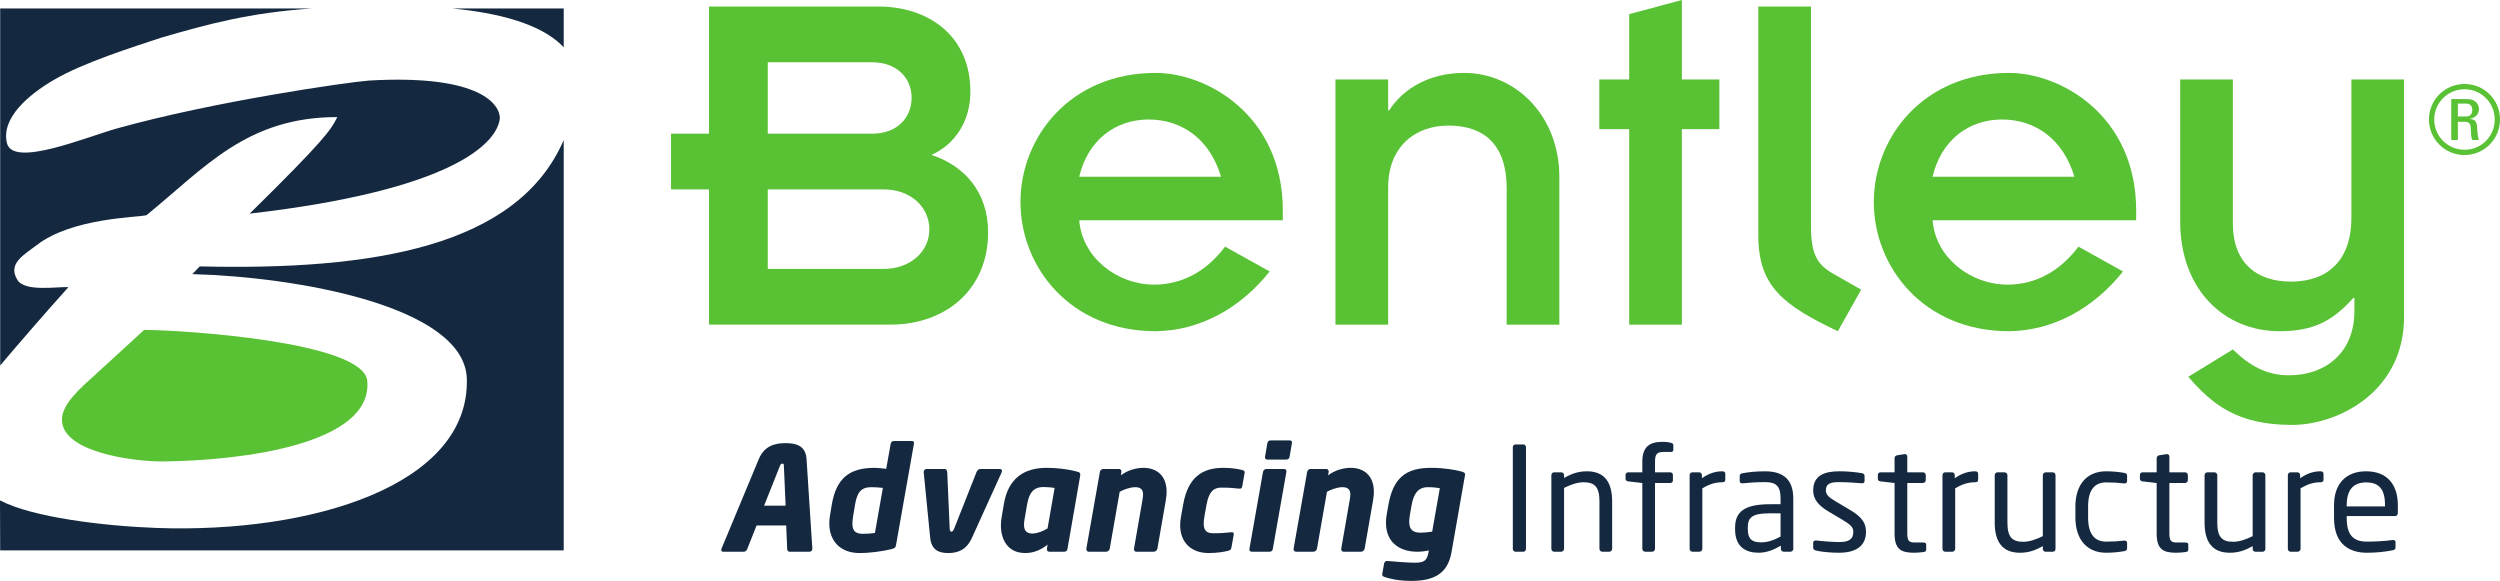 <?xml version="1.0" encoding="UTF-8" standalone="no"?>
<!-- Created with Inkscape (http://www.inkscape.org/) -->

<svg
   xmlns:dc="http://purl.org/dc/elements/1.1/"
   xmlns:cc="http://creativecommons.org/ns#"
   xmlns:rdf="http://www.w3.org/1999/02/22-rdf-syntax-ns#"
   xmlns:svg="http://www.w3.org/2000/svg"
   xmlns="http://www.w3.org/2000/svg"
   xmlns:sodipodi="http://sodipodi.sourceforge.net/DTD/sodipodi-0.dtd"
   xmlns:inkscape="http://www.inkscape.org/namespaces/inkscape"
   id="svg4208"
   version="1.1"
   inkscape:version="0.91 r13725"
   xml:space="preserve"
   width="296.2"
   height="68.825"
   viewBox="0 0 296.2 68.825"
   sodipodi:docname="Logo_Color.svg"><defs
     id="defs4212" /><sodipodi:namedview
     pagecolor="#ffffff"
     bordercolor="#666666"
     borderopacity="1"
     objecttolerance="10"
     gridtolerance="10"
     guidetolerance="10"
     inkscape:pageopacity="0"
     inkscape:pageshadow="2"
     inkscape:window-width="1440"
     inkscape:window-height="841"
     id="namedview4210"
     showgrid="false"
     inkscape:zoom="1.1613774"
     inkscape:cx="40.899711"
     inkscape:cy="34.412498"
     inkscape:window-x="-8"
     inkscape:window-y="-8"
     inkscape:window-maximized="1"
     inkscape:current-layer="g4216" /><g
     id="g4216"
     inkscape:groupmode="layer"
     inkscape:label="ink_ext_XXXXXX"
     transform="matrix(1.25,0,0,-1.25,0,68.825)"><g
       id="g4218"
       transform="scale(0.1,0.1)"><path
         d="m 2329.65,440.195 8.07,0 c 3.85,0 5.64,2.868 5.64,6.27 0,2.777 -1.42,5.914 -5.64,5.914 l -8.07,0 0,-12.184 z m 0,-22.304 -6.27,0 0,38.785 15.41,0 c 7.44,0 10.84,-4.832 10.84,-9.672 0,-4.566 -3.49,-8.063 -8.42,-8.957 l 0,-0.18 c 4.84,-0.539 6.55,-2.058 6.81,-9.851 0.09,-1.7 0.63,-7.703 1.52,-10.125 l -6.18,0 c -1.52,2.691 -1.16,7.707 -1.61,12.902 -0.45,4.121 -4.03,4.391 -5.82,4.391 l -6.28,0 0,-17.293 z m -22.38,19.437 c 0,-15.941 12.81,-28.66 28.75,-28.66 15.94,0 28.57,12.719 28.57,28.66 0,15.86 -12.63,28.664 -28.57,28.664 -15.94,0 -28.75,-12.804 -28.75,-28.664 z m 62.34,0.09 c 0,-18.809 -15.06,-33.766 -33.59,-33.766 -18.63,0 -33.77,14.957 -33.77,33.766 0,18.633 15.14,33.59 33.77,33.59 18.53,0 33.59,-14.957 33.59,-33.59"
         style="fill:#59c134;fill-opacity:1;fill-rule:nonzero;stroke:none"
         id="path4220"
         inkscape:connector-curvature="0" /><path
         d="m 727.727,295.711 109.937,0 c 24.973,0 43.215,16.316 43.215,37.449 0,21.598 -18.242,37.922 -43.215,37.922 l -109.937,0 0,-75.371 z m 0,128.184 98.898,0 c 24.488,0 37.445,15.839 37.445,34.082 0,17.765 -12.957,33.597 -37.445,33.597 l -98.898,0 0,-67.679 z m -55.688,-52.813 -36.004,0 0,52.813 36.004,0 0,120.5 160.832,0 c 46.078,0 86.891,-26.887 86.891,-80.657 0,-27.843 -14.407,-49.933 -36.969,-60.011 31.211,-10.086 53.77,-35.051 53.77,-73.457 0,-53.758 -39.848,-87.372 -92.653,-87.372 l -171.871,0 0,128.184"
         style="fill:#59c134;fill-opacity:1;fill-rule:nonzero;stroke:none"
         id="path4222"
         inkscape:connector-curvature="0" /><path
         d="m 1157.35,383.082 c -10.56,35.527 -36.97,54.25 -68.64,54.25 -31.7,0 -57.62,-19.687 -65.78,-54.25 l 134.42,0 z m 46.09,-89.785 c -27.85,-35.039 -66.26,-56.152 -108.02,-56.641 -81.13,0 -128.182,60.969 -128.182,122.418 0,61.449 47.052,122.422 128.182,122.422 48.49,0 120.49,-39.844 120.49,-130.574 l 0,-9.129 -192.98,0 c 2.88,-35.527 36,-60.977 71.05,-60.977 26.88,0 49.93,12.981 67.2,36.012 l 42.26,-23.531"
         style="fill:#59c134;fill-opacity:1;fill-rule:nonzero;stroke:none"
         id="path4224"
         inkscape:connector-curvature="0" /><path
         d="m 1265.81,475.262 49.92,0 0,-29.293 0.96,0 c 13.93,21.609 39.36,35.527 71.04,35.527 48.99,0 90.27,-40.805 90.27,-98.414 l 0,-140.184 -49.92,0 0,129.141 c 0,42.25 -22.09,59.535 -55.22,59.535 -32.17,0 -57.13,-20.66 -57.13,-58.574 l 0,-130.102 -49.92,0 0,232.364"
         style="fill:#59c134;fill-opacity:1;fill-rule:nonzero;stroke:none"
         id="path4226"
         inkscape:connector-curvature="0" /><path
         d="m 1544.21,428.215 -28.33,0 0,47.047 28.33,0 0,61.926 49.92,13.433 0,-75.359 35.54,0 0,-47.047 -35.54,0 0,-185.317 -49.92,0 0,185.317"
         style="fill:#59c134;fill-opacity:1;fill-rule:nonzero;stroke:none"
         id="path4228"
         inkscape:connector-curvature="0" /><path
         d="m 1716.53,544.395 0,-207.883 c 0,-26.887 5.76,-36.496 20.66,-45.129 l 26.88,-15.352 -22.09,-39.375 c -51.37,24.485 -75.38,42.246 -75.38,90.739 l 0,217 49.93,0"
         style="fill:#59c134;fill-opacity:1;fill-rule:nonzero;stroke:none"
         id="path4230"
         inkscape:connector-curvature="0" /><path
         d="m 1966.19,383.082 c -10.56,35.527 -36.98,54.25 -68.65,54.25 -31.69,0 -57.62,-19.687 -65.77,-54.25 l 134.42,0 z m 46.07,-89.785 c -27.83,-35.039 -66.24,-56.152 -108,-56.641 -81.14,0 -128.19,60.969 -128.19,122.418 0,61.449 47.05,122.422 128.19,122.422 48.48,0 120.49,-39.844 120.49,-130.574 l 0,-9.129 -192.98,0 c 2.87,-35.527 35.99,-60.977 71.05,-60.977 26.89,0 49.92,12.981 67.21,36.012 l 42.23,-23.531"
         style="fill:#59c134;fill-opacity:1;fill-rule:nonzero;stroke:none"
         id="path4232"
         inkscape:connector-curvature="0" /><path
         d="m 2066.47,475.262 49.93,0 0,-136.348 c 0,-38.898 24.01,-55.207 54.75,-55.207 38.88,0 57.59,23.996 57.59,60.012 l 0,131.543 49.92,0 0,-225.157 c 0,-71.046 -62.88,-102.265 -106.09,-102.265 -52.32,0 -75.85,19.687 -98.42,45.613 l 42.25,25.918 c 15.86,-15.371 31.69,-24.492 53.3,-24.492 33.13,0 61.91,20.187 61.91,60.969 l 0,12.488 -0.94,0 c -19.68,-22.078 -37.93,-31.68 -70.1,-31.68 -51.85,0 -94.1,38.867 -94.1,104.188 l 0,134.418"
         style="fill:#59c134;fill-opacity:1;fill-rule:nonzero;stroke:none"
         id="path4234"
         inkscape:connector-curvature="0" /><path
         d="m 136.598,237.883 c 35.109,0 208.097,-10.942 211.504,-48.289 5.464,-59.914 -118.164,-75.684 -194.372,-76.395 -27.398,0 -95.039,8.641 -95.039,39.649 0,15.129 18.82,30.988 29.965,41.09 l 47.942,43.945"
         style="fill:#59c134;fill-opacity:1;fill-rule:nonzero;stroke:none"
         id="path4236"
         inkscape:connector-curvature="0" /><path
         d="m 428.793,542.57 105.523,0 0,-36.808 c -16.269,17.304 -48.054,31.199 -105.523,36.808"
         style="fill:#142940;fill-opacity:1;fill-rule:nonzero;stroke:none"
         id="path4238"
         inkscape:connector-curvature="0" /><path
         d="m 534.316,417.828 0,-388.887 -534.144,0 L 0,76.32 C 30.34,60.238 98.766,51.957 148.543,50.184 c 147.496,-5.25 296.57,40.602 293.941,141.226 -1.808,69.199 -162,96.809 -260.207,99.356 l 7.059,7.332 c 165.027,-3.938 301.262,18.832 344.98,119.73"
         style="fill:#142940;fill-opacity:1;fill-rule:nonzero;stroke:none"
         id="path4240"
         inkscape:connector-curvature="0" /><path
         d="m 0.172,204.172 0,338.398 295.488,0 c -59.32,-3.996 -99.242,-15 -142.57,-27.586 C 126.094,506.039 78.984,491.328 50.711,474.688 27.848,461.254 0.598,438.945 6.629,414.824 c 5.824,-23.289 74.75,5.781 104.246,14.028 91.293,25.578 219.098,43.941 238.789,45.386 99.32,5.754 123.309,-19.476 124.164,-35.324 -2.051,-23.66 -43.676,-68.465 -237.195,-90.809 71.074,69.915 77.062,79.301 83.062,91.528 -85.632,0 -125.175,-47.598 -180.832,-93.012 -8.445,-2.125 -70.687,-2.496 -103.957,-28.285 -11.656,-9.012 -28.277,-17.461 -18.293,-33.254 7.164,-11.383 37.793,-6.035 48.23,-6.664 C 41.117,252.078 13.543,220.051 0.172,204.172"
         style="fill:#142940;fill-opacity:1;fill-rule:nonzero;stroke:none"
         id="path4242"
         inkscape:connector-curvature="0" /><path
         d="m 742.988,109.082 c 0,1.367 -0.136,2.063 -1.367,2.063 -1.23,0 -1.777,-0.696 -2.328,-2.063 l -15.055,-37.773 20.395,0 -1.645,37.773 z m 24.231,-81.434 -18.75,0 c -1.375,0 -2.332,1.09 -2.332,2.461 l -0.957,22.449 -28.059,0 -8.898,-22.449 c -0.547,-1.371 -1.778,-2.461 -3.145,-2.461 l -19.574,0 c -1.231,0 -1.914,0.68 -1.914,1.637 0,0.41 0.137,0.824 0.273,1.234 l 35.313,84.864 c 5.472,13.144 16.012,15.191 25.457,15.191 9.445,0 19.023,-2.047 19.844,-15.191 l 5.476,-84.864 0,-0.137 c 0,-1.645 -1.23,-2.734 -2.734,-2.734"
         style="fill:#142940;fill-opacity:1;fill-rule:nonzero;stroke:none"
         id="path4244"
         inkscape:connector-curvature="0" /><path
         d="m 825.742,88.828 c -9.996,0 -13.414,-5.476 -15.332,-16.699 l -1.777,-10.676 c -0.41,-2.73 -0.684,-5.203 -0.684,-7.254 0,-6.297 2.461,-9.582 9.992,-9.582 4.516,0 8.622,0.414 11.356,0.824 l 7.531,42.703 c -3.152,0.41 -7.805,0.684 -11.086,0.684 z m 38.047,43.801 c 1.922,0 2.879,-0.684 2.465,-2.734 L 849.281,33.945 c -0.41,-2.199 -1.093,-3.152 -4.926,-3.973 -8.21,-1.914 -19.16,-3.555 -29.703,-3.555 -18.339,0 -28.601,11.629 -28.601,27.918 0,2.324 0.137,4.656 0.547,7.117 l 1.777,10.676 c 4.242,25.188 16.699,35.039 40.512,35.039 2.742,0 7.258,-0.41 11.09,-0.957 l 4.242,23.684 c 0.273,1.503 1.23,2.734 3.148,2.734 l 16.422,0"
         style="fill:#142940;fill-opacity:1;fill-rule:nonzero;stroke:none"
         id="path4246"
         inkscape:connector-curvature="0" /><path
         d="m 949.43,102.93 -28.2,-62.137 c -5.472,-12.188 -14.371,-14.375 -22.445,-14.375 -8.074,0 -15.879,2.188 -17.109,14.375 l -6.156,62.137 c 0,0.136 0,0.273 0,0.273 0,1.641 1.23,2.871 2.597,2.871 l 17.383,0 c 1.371,0 2.191,-1.23 2.328,-2.871 l 2.324,-53.66 c 0.137,-2.055 0.688,-2.871 1.645,-2.871 0.957,0 1.777,0.816 2.598,2.871 l 21.214,53.66 c 0.688,1.641 2.059,2.871 3.426,2.871 l 18.75,0 c 1.094,0 1.918,-0.82 1.918,-1.914 0,-0.41 -0.137,-0.82 -0.273,-1.23"
         style="fill:#142940;fill-opacity:1;fill-rule:nonzero;stroke:none"
         id="path4248"
         inkscape:connector-curvature="0" /><path
         d="m 989.074,88.965 c -9.719,0 -13.687,-5.75 -15.601,-16.836 l -2.465,-14.375 c -0.274,-1.504 -0.41,-3.008 -0.41,-4.512 0,-4.519 1.644,-8.348 7.8,-8.348 4.653,0 9.993,2.184 14.508,4.793 l 6.707,38.457 c -2.465,0.41 -6.707,0.82 -10.539,0.82 z m 31.206,14.785 c 3.15,-0.82 3.97,-1.367 3.56,-4.109 L 1011.8,30.383 c -0.28,-1.504 -0.96,-2.734 -3.15,-2.734 l -13.962,0 c -1.508,0 -2.602,0.957 -2.329,2.734 l 0.547,3.973 c -7.386,-5.75 -13.961,-7.938 -21.211,-7.938 -16.425,0 -23,12.586 -23,26.277 0,2.598 0.274,5.059 0.684,7.668 0,0 1.785,10.262 2.195,12.859 4.106,23.82 18.887,33.945 40.375,33.945 9.311,0 19.441,-1.094 28.331,-3.418"
         style="fill:#142940;fill-opacity:1;fill-rule:nonzero;stroke:none"
         id="path4250"
         inkscape:connector-curvature="0" /><path
         d="m 1104.96,76.106 -7.94,-45.586 c -0.28,-1.504 -1.92,-2.871 -3.42,-2.871 l -16.56,0 c -1.38,0 -2.2,1.09 -2.2,2.324 0,0.137 0,0.41 0,0.547 l 7.94,45.586 c 0.41,2.324 0.69,4.375 0.69,6.012 0,5.07 -3.28,6.711 -7.39,6.711 -5.21,0 -11.77,-2.598 -14.79,-4.383 l -9.44,-53.926 c -0.27,-1.504 -1.78,-2.871 -3.28,-2.871 l -16.56,0 c -1.37,0 -2.33,1.09 -2.33,2.461 0,0.133 0,0.273 0,0.41 l 12.86,72.82 c 0.28,1.504 1.65,2.734 3.15,2.734 l 14.92,0 c 1.37,0 2.33,-0.957 2.33,-2.324 0,-0.137 0,-0.273 0,-0.41 l -0.55,-3.289 c 6.16,4.656 14.1,7.117 21.35,7.117 11.77,0 22.04,-6.57 22.04,-22.723 0,-2.598 -0.28,-5.332 -0.82,-8.34"
         style="fill:#142940;fill-opacity:1;fill-rule:nonzero;stroke:none"
         id="path4252"
         inkscape:connector-curvature="0" /><path
         d="m 1177.32,105.117 c 2.47,-0.683 2.6,-1.367 2.33,-3.152 l -2.19,-12.18 c -0.28,-1.504 -0.55,-2.598 -3.29,-2.324 -5.2,0.547 -8.76,0.957 -16.56,0.957 -6.71,0 -11.63,-3.145 -13.96,-15.879 l -2.05,-11.492 c -0.41,-2.602 -0.69,-4.797 -0.69,-6.574 0,-7.395 3.42,-9.305 9.17,-9.305 7.81,0 11.63,0.406 16.84,0.953 2.05,0.277 2.73,-0.816 2.46,-2.32 l -2.19,-12.188 c -0.41,-2.051 -1.23,-2.598 -3.42,-3.144 -3.97,-0.957 -9.99,-2.051 -18.2,-2.051 -16.02,0 -26.97,9.578 -26.97,26.551 0,2.598 0.28,5.195 0.82,8.078 l 2.06,11.492 c 4.51,25.598 18.06,34.629 37.91,34.629 8.21,0 14.23,-1.094 17.93,-2.051"
         style="fill:#142940;fill-opacity:1;fill-rule:nonzero;stroke:none"
         id="path4254"
         inkscape:connector-curvature="0" /><path
         d="m 1199.05,117.703 2.19,12.738 c 0.27,1.504 1.09,2.735 3.29,2.735 l 17.79,0 c 1.64,0 2.6,-0.688 2.19,-2.735 l -2.19,-12.738 c -0.27,-1.504 -1.09,-2.73 -3.29,-2.73 l -17.79,0 c -1.64,0 -2.46,1.093 -2.19,2.73 z m 20.25,-14.363 -12.86,-72.957 c -0.27,-1.504 -0.96,-2.734 -3.29,-2.734 l -16.69,0 c -1.65,0 -2.47,1.09 -2.2,2.734 l 12.87,72.957 c 0.28,1.504 1.65,2.734 3.15,2.734 l 16.7,0 c 1.5,0 2.6,-0.82 2.32,-2.734"
         style="fill:#142940;fill-opacity:1;fill-rule:nonzero;stroke:none"
         id="path4256"
         inkscape:connector-curvature="0" /><path
         d="m 1301.4,76.106 -7.94,-45.586 c -0.27,-1.504 -1.91,-2.871 -3.42,-2.871 l -16.56,0 c -1.37,0 -2.2,1.09 -2.2,2.324 0,0.137 0,0.41 0,0.547 l 7.94,45.586 c 0.41,2.324 0.69,4.375 0.69,6.012 0,5.07 -3.28,6.711 -7.38,6.711 -5.21,0 -11.78,-2.598 -14.79,-4.383 l -9.44,-53.926 c -0.28,-1.504 -1.78,-2.871 -3.29,-2.871 l -16.56,0 c -1.37,0 -2.33,1.09 -2.33,2.461 0,0.133 0,0.273 0,0.41 l 12.87,72.82 c 0.27,1.504 1.64,2.734 3.14,2.734 l 14.93,0 c 1.36,0 2.32,-0.957 2.32,-2.324 0,-0.137 0,-0.273 0,-0.41 l -0.55,-3.289 c 6.17,4.656 14.11,7.117 21.35,7.117 11.78,0 22.04,-6.57 22.04,-22.723 0,-2.598 -0.27,-5.332 -0.82,-8.34"
         style="fill:#142940;fill-opacity:1;fill-rule:nonzero;stroke:none"
         id="path4258"
         inkscape:connector-curvature="0" /><path
         d="m 1353.36,88.828 c -9.71,0 -13.54,-6.98 -15.32,-16.699 l -1.65,-9.309 c -0.41,-2.594 -0.68,-4.793 -0.68,-6.707 0,-8.348 4.38,-10.399 10.96,-10.399 3.14,0 6.83,0.406 10.81,0.957 l 7.25,41.199 c -2.47,0.41 -6.16,0.957 -11.37,0.957 z m 35.18,11.082 -12.72,-72.539 C 1372.4,7.668 1360.35,0 1337.77,0 c -11.78,0 -20.81,2.051 -25.46,3.691 -1.5,0.547 -2.2,1.23 -2.2,2.469 0,0.41 0.14,0.688 0.14,1.098 l 1.65,9.168 c 0.27,1.504 1.37,2.461 2.87,2.461 0.14,0 0.14,0 0.27,0 6.03,-0.547 19.3,-1.641 25.87,-1.641 9.45,0 11.63,2.188 13.14,10.125 l 0.28,1.508 c -3.84,-0.82 -7.53,-1.23 -11.09,-1.23 -16.56,0 -29.56,8.895 -29.56,27.234 0,2.461 0.13,5.066 0.68,7.938 l 1.64,9.309 c 4.52,25.461 16.43,35.039 40.52,35.039 12.45,0 23.26,-2.051 28.47,-3.418 2.73,-0.684 3.69,-1.504 3.69,-2.883 0,-0.269 -0.14,-0.547 -0.14,-0.957"
         style="fill:#142940;fill-opacity:1;fill-rule:nonzero;stroke:none"
         id="path4260"
         inkscape:connector-curvature="0" /><path
         d="m 1443.91,27.648 -7.53,0 c -1.36,0 -2.46,1.23 -2.46,2.734 l 0,96.355 c 0,1.367 0.96,2.61 2.46,2.61 l 7.53,0 c 1.37,0 2.47,-1.106 2.47,-2.61 l 0,-96.355 c 0,-1.367 -0.96,-2.734 -2.47,-2.734"
         style="fill:#142940;fill-opacity:1;fill-rule:nonzero;stroke:none"
         id="path4262"
         inkscape:connector-curvature="0" /><path
         d="m 1525.33,27.648 -6.57,0 c -1.51,0 -2.74,1.23 -2.74,2.734 l 0,45.027 c 0,13.828 -4.66,18.078 -15.06,18.078 -5.74,0 -12.18,-2.199 -18.47,-5.344 l 0,-57.762 c 0,-1.367 -1.23,-2.734 -2.74,-2.734 l -6.71,0 c -1.36,0 -2.6,1.23 -2.6,2.734 l 0,69.805 c 0,1.503 1.1,2.742 2.6,2.742 l 6.85,0 c 1.5,0 2.6,-1.239 2.6,-2.742 l 0,-2.598 c 7.53,4.234 13.69,6.297 21.76,6.297 16.43,0 23.81,-10.266 23.81,-28.477 l 0,-45.027 c 0,-1.504 -1.23,-2.734 -2.73,-2.734"
         style="fill:#142940;fill-opacity:1;fill-rule:nonzero;stroke:none"
         id="path4264"
         inkscape:connector-curvature="0" /><path
         d="m 1583.6,122.227 -6.57,0 c -6.43,0 -8.35,-1.914 -8.35,-9.446 l 0,-9.851 14.37,0 c 1.51,0 2.6,-1.106 2.6,-2.469 l 0,-5.332 c 0,-1.367 -1.09,-2.336 -2.6,-2.336 l -14.37,0 0,-62.41 c 0,-1.367 -1.23,-2.734 -2.6,-2.734 l -6.71,0 c -1.5,0 -2.73,1.367 -2.73,2.734 l 0,62.41 -13.28,1.516 c -1.51,0.137 -2.6,1.094 -2.6,2.461 l 0,3.692 c 0,1.363 1.09,2.469 2.6,2.469 l 13.28,0 0,9.851 c 0,14.641 7.12,19.028 19.16,19.028 3.7,0 5.89,-0.411 7.66,-0.821 1.51,-0.414 2.6,-0.957 2.6,-2.187 l 0,-4.524 c 0,-1.504 -0.96,-2.05 -2.46,-2.05"
         style="fill:#142940;fill-opacity:1;fill-rule:nonzero;stroke:none"
         id="path4266"
         inkscape:connector-curvature="0" /><path
         d="m 1632.43,93.488 c -6.29,0 -12.04,-1.652 -18.89,-5.754 l 0,-57.352 c 0,-1.367 -1.23,-2.734 -2.73,-2.734 l -6.71,0 c -1.37,0 -2.6,1.23 -2.6,2.734 l 0,69.805 c 0,1.503 1.09,2.742 2.6,2.742 l 6.43,0 c 1.51,0 2.6,-1.239 2.6,-2.742 l 0,-2.872 c 6.85,4.786 13.15,6.571 19.3,6.571 1.92,0 2.88,-0.821 2.88,-2.469 l 0,-5.606 c 0,-1.504 -0.96,-2.324 -2.88,-2.324"
         style="fill:#142940;fill-opacity:1;fill-rule:nonzero;stroke:none"
         id="path4268"
         inkscape:connector-curvature="0" /><path
         d="m 1687.7,64.055 -10.13,0 c -16.56,0 -20.94,-3.691 -20.94,-13.41 l 0,-1.652 c 0,-9.852 4.65,-12.449 12.59,-12.449 6.3,0 11.91,1.914 18.48,5.48 l 0,22.031 z m 9.31,-36.406 -6.3,0 c -1.51,0 -2.74,1.23 -2.74,2.734 l 0,3.016 c -6.57,-3.836 -13.41,-6.707 -21.07,-6.707 -11.64,0 -22.31,5.055 -22.31,22.168 l 0,1.648 c 0,14.774 8.62,22.168 32.98,22.168 l 10.13,0 0,5.481 c 0,11.492 -3.97,15.465 -14.65,15.465 -8.89,0 -15.47,-0.555 -20.94,-1.102 -0.27,0 -0.41,0 -0.68,0 -1.23,0 -2.46,0.41 -2.46,2.199 l 0,4.785 c 0,1.504 0.96,2.32 2.87,2.598 5.61,0.964 11.91,1.785 21.21,1.785 19.03,0 26.69,-9.578 26.69,-25.731 l 0,-47.773 c 0,-1.504 -1.23,-2.734 -2.73,-2.734"
         style="fill:#142940;fill-opacity:1;fill-rule:nonzero;stroke:none"
         id="path4270"
         inkscape:connector-curvature="0" /><path
         d="m 1743.09,26.691 c -5.06,0 -14.91,0.41 -21.62,2.047 -1.78,0.414 -2.87,1.234 -2.87,2.738 l 0,4.793 c 0,1.23 1.09,2.051 2.46,2.051 0.27,0 0.41,0 0.55,0 6.57,-0.82 16.56,-1.504 21.48,-1.504 8.9,0 13.56,2.324 13.56,9.715 0,4.113 -2.46,6.711 -10.27,11.359 l -13.83,8.215 c -8.35,5.066 -13.95,10.957 -13.95,19.578 0,14.227 10.67,18.203 24.76,18.203 7.67,0 14.93,-0.684 21.36,-1.785 1.78,-0.278 2.6,-1.235 2.6,-2.739 l 0,-4.508 c 0,-1.652 -0.96,-2.336 -2.32,-2.336 -0.14,0 -0.28,0 -0.41,0 -4.8,0.41 -13.56,1.102 -21.23,1.102 -7.66,0 -12.72,-0.965 -12.72,-7.938 0,-4.113 3.14,-6.707 9.44,-10.41 l 13.56,-8.066 c 11.36,-6.711 15.05,-12.598 15.05,-20.676 0,-13.953 -10.27,-19.84 -25.6,-19.84"
         style="fill:#142940;fill-opacity:1;fill-rule:nonzero;stroke:none"
         id="path4272"
         inkscape:connector-curvature="0" /><path
         d="m 1823.27,27.371 c -2.75,-0.406 -6.3,-0.68 -8.9,-0.68 -12.6,0 -18.62,3.281 -18.62,18.34 l 0,47.762 -13.27,1.516 c -1.51,0.137 -2.6,0.957 -2.6,2.461 l 0,3.692 c 0,1.504 1.09,2.469 2.6,2.469 l 13.27,0 0,13.41 c 0,1.363 0.96,2.461 2.47,2.73 l 7.12,1.106 c 0.13,0 0.27,0 0.41,0 1.09,0 2.05,-0.965 2.05,-2.332 l 0,-14.914 14.78,0 c 1.51,0 2.74,-1.239 2.74,-2.742 l 0,-4.653 c 0,-1.504 -1.23,-2.742 -2.74,-2.742 l -14.78,0 0,-47.762 c 0,-7.531 1.91,-8.625 7.39,-8.625 l 7.67,0 c 1.91,0 2.87,-0.547 2.87,-1.914 l 0,-4.797 c 0,-1.226 -0.69,-2.047 -2.46,-2.324"
         style="fill:#142940;fill-opacity:1;fill-rule:nonzero;stroke:none"
         id="path4274"
         inkscape:connector-curvature="0" /><path
         d="m 1872.1,93.488 c -6.3,0 -12.06,-1.652 -18.89,-5.754 l 0,-57.352 c 0,-1.367 -1.23,-2.734 -2.75,-2.734 l -6.69,0 c -1.38,0 -2.61,1.23 -2.61,2.734 l 0,69.805 c 0,1.503 1.09,2.742 2.61,2.742 l 6.42,0 c 1.51,0 2.61,-1.239 2.61,-2.742 l 0,-2.872 c 6.83,4.786 13.13,6.571 19.3,6.571 1.91,0 2.87,-0.821 2.87,-2.469 l 0,-5.606 c 0,-1.504 -0.96,-2.324 -2.87,-2.324"
         style="fill:#142940;fill-opacity:1;fill-rule:nonzero;stroke:none"
         id="path4276"
         inkscape:connector-curvature="0" /><path
         d="m 1945.7,27.648 -6.85,0 c -1.5,0 -2.59,1.23 -2.59,2.734 l 0,2.606 c -7.53,-4.25 -13.7,-6.297 -21.76,-6.297 -16.43,0 -23.82,10.262 -23.82,28.465 l 0,45.032 c 0,1.503 1.23,2.742 2.73,2.742 l 6.58,0 c 1.5,0 2.73,-1.239 2.73,-2.742 l 0,-45.032 c 0,-13.816 4.66,-18.067 15.06,-18.067 5.75,0 12.18,2.188 18.48,5.344 l 0,57.754 c 0,1.367 1.23,2.742 2.73,2.742 l 6.71,0 c 1.37,0 2.6,-1.239 2.6,-2.742 l 0,-69.805 c 0,-1.504 -1.1,-2.734 -2.6,-2.734"
         style="fill:#142940;fill-opacity:1;fill-rule:nonzero;stroke:none"
         id="path4278"
         inkscape:connector-curvature="0" /><path
         d="m 2013.41,28.195 c -4.52,-0.824 -10.67,-1.504 -17.11,-1.504 -18.61,0 -29.15,13.133 -29.15,33.258 l 0,10.676 c 0,20.117 10.4,33.262 29.15,33.262 6.3,0 12.59,-0.684 17.11,-1.504 2.19,-0.418 2.74,-1.102 2.74,-3.02 l 0,-4.918 c 0,-1.379 -1.1,-2.062 -2.33,-2.062 -0.27,0 -0.41,0 -0.54,0 -6.03,0.684 -10.27,0.969 -16.98,0.969 -10.94,0 -17.11,-7.258 -17.11,-22.727 l 0,-10.676 c 0,-15.332 6.03,-22.723 17.11,-22.723 6.71,0 10.95,0.273 16.98,0.957 0.13,0 0.27,0 0.54,0 1.23,0 2.33,-0.684 2.33,-2.051 l 0,-4.934 c 0,-1.773 -0.55,-2.594 -2.74,-3.004"
         style="fill:#142940;fill-opacity:1;fill-rule:nonzero;stroke:none"
         id="path4280"
         inkscape:connector-curvature="0" /><path
         d="m 2071.69,27.371 c -2.75,-0.406 -6.3,-0.68 -8.9,-0.68 -12.6,0 -18.62,3.281 -18.62,18.34 l 0,47.762 -13.28,1.516 c -1.5,0.137 -2.59,0.957 -2.59,2.461 l 0,3.692 c 0,1.504 1.09,2.469 2.59,2.469 l 13.28,0 0,13.41 c 0,1.363 0.96,2.461 2.47,2.73 l 7.12,1.106 c 0.13,0 0.27,0 0.41,0 1.09,0 2.05,-0.965 2.05,-2.332 l 0,-14.914 14.78,0 c 1.51,0 2.74,-1.239 2.74,-2.742 l 0,-4.653 c 0,-1.504 -1.23,-2.742 -2.74,-2.742 l -14.78,0 0,-47.762 c 0,-7.531 1.91,-8.625 7.39,-8.625 l 7.67,0 c 1.91,0 2.87,-0.547 2.87,-1.914 l 0,-4.797 c 0,-1.226 -0.69,-2.047 -2.46,-2.324"
         style="fill:#142940;fill-opacity:1;fill-rule:nonzero;stroke:none"
         id="path4282"
         inkscape:connector-curvature="0" /><path
         d="m 2144.61,27.648 -6.85,0 c -1.5,0 -2.6,1.23 -2.6,2.734 l 0,2.606 c -7.53,-4.25 -13.69,-6.297 -21.77,-6.297 -16.42,0 -23.81,10.262 -23.81,28.465 l 0,45.032 c 0,1.503 1.23,2.742 2.74,2.742 l 6.56,0 c 1.52,0 2.75,-1.239 2.75,-2.742 l 0,-45.032 c 0,-13.816 4.65,-18.067 15.05,-18.067 5.75,0 12.18,2.188 18.48,5.344 l 0,57.754 c 0,1.367 1.23,2.742 2.74,2.742 l 6.71,0 c 1.36,0 2.59,-1.239 2.59,-2.742 l 0,-69.805 c 0,-1.504 -1.09,-2.734 -2.59,-2.734"
         style="fill:#142940;fill-opacity:1;fill-rule:nonzero;stroke:none"
         id="path4284"
         inkscape:connector-curvature="0" /><path
         d="m 2199.45,93.488 c -6.3,0 -12.05,-1.652 -18.89,-5.754 l 0,-57.352 c 0,-1.367 -1.23,-2.734 -2.74,-2.734 l -6.7,0 c -1.38,0 -2.61,1.23 -2.61,2.734 l 0,69.805 c 0,1.503 1.1,2.742 2.61,2.742 l 6.42,0 c 1.52,0 2.61,-1.239 2.61,-2.742 l 0,-2.872 c 6.84,4.786 13.14,6.571 19.3,6.571 1.91,0 2.87,-0.821 2.87,-2.469 l 0,-5.606 c 0,-1.504 -0.96,-2.324 -2.87,-2.324"
         style="fill:#142940;fill-opacity:1;fill-rule:nonzero;stroke:none"
         id="path4286"
         inkscape:connector-curvature="0" /><path
         d="m 2260.6,71.856 c 0,15.469 -5.89,21.496 -17.93,21.496 -11.77,0 -18.34,-6.711 -18.34,-21.496 l 0,-1.23 36.27,0 0,1.23 z m 9.58,-10.402 -45.85,0 0,-1.91 c 0,-16.289 6.44,-22.316 19.03,-22.316 7.93,0 18.06,0.547 24.36,1.504 0.27,0 0.41,0 0.68,0 1.1,0 2.19,-0.547 2.19,-1.914 l 0,-4.648 c 0,-1.785 -0.55,-2.742 -2.73,-3.152 -7.81,-1.504 -15.33,-2.324 -24.5,-2.324 -15.75,0 -31.07,7.391 -31.07,32.852 l 0,12.312 c 0,19.57 10.81,32.032 30.38,32.032 19.98,0 30.11,-12.598 30.11,-32.032 l 0,-7.391 c 0,-1.777 -0.96,-3.012 -2.6,-3.012"
         style="fill:#142940;fill-opacity:1;fill-rule:nonzero;stroke:none"
         id="path4288"
         inkscape:connector-curvature="0" /></g></g></svg>